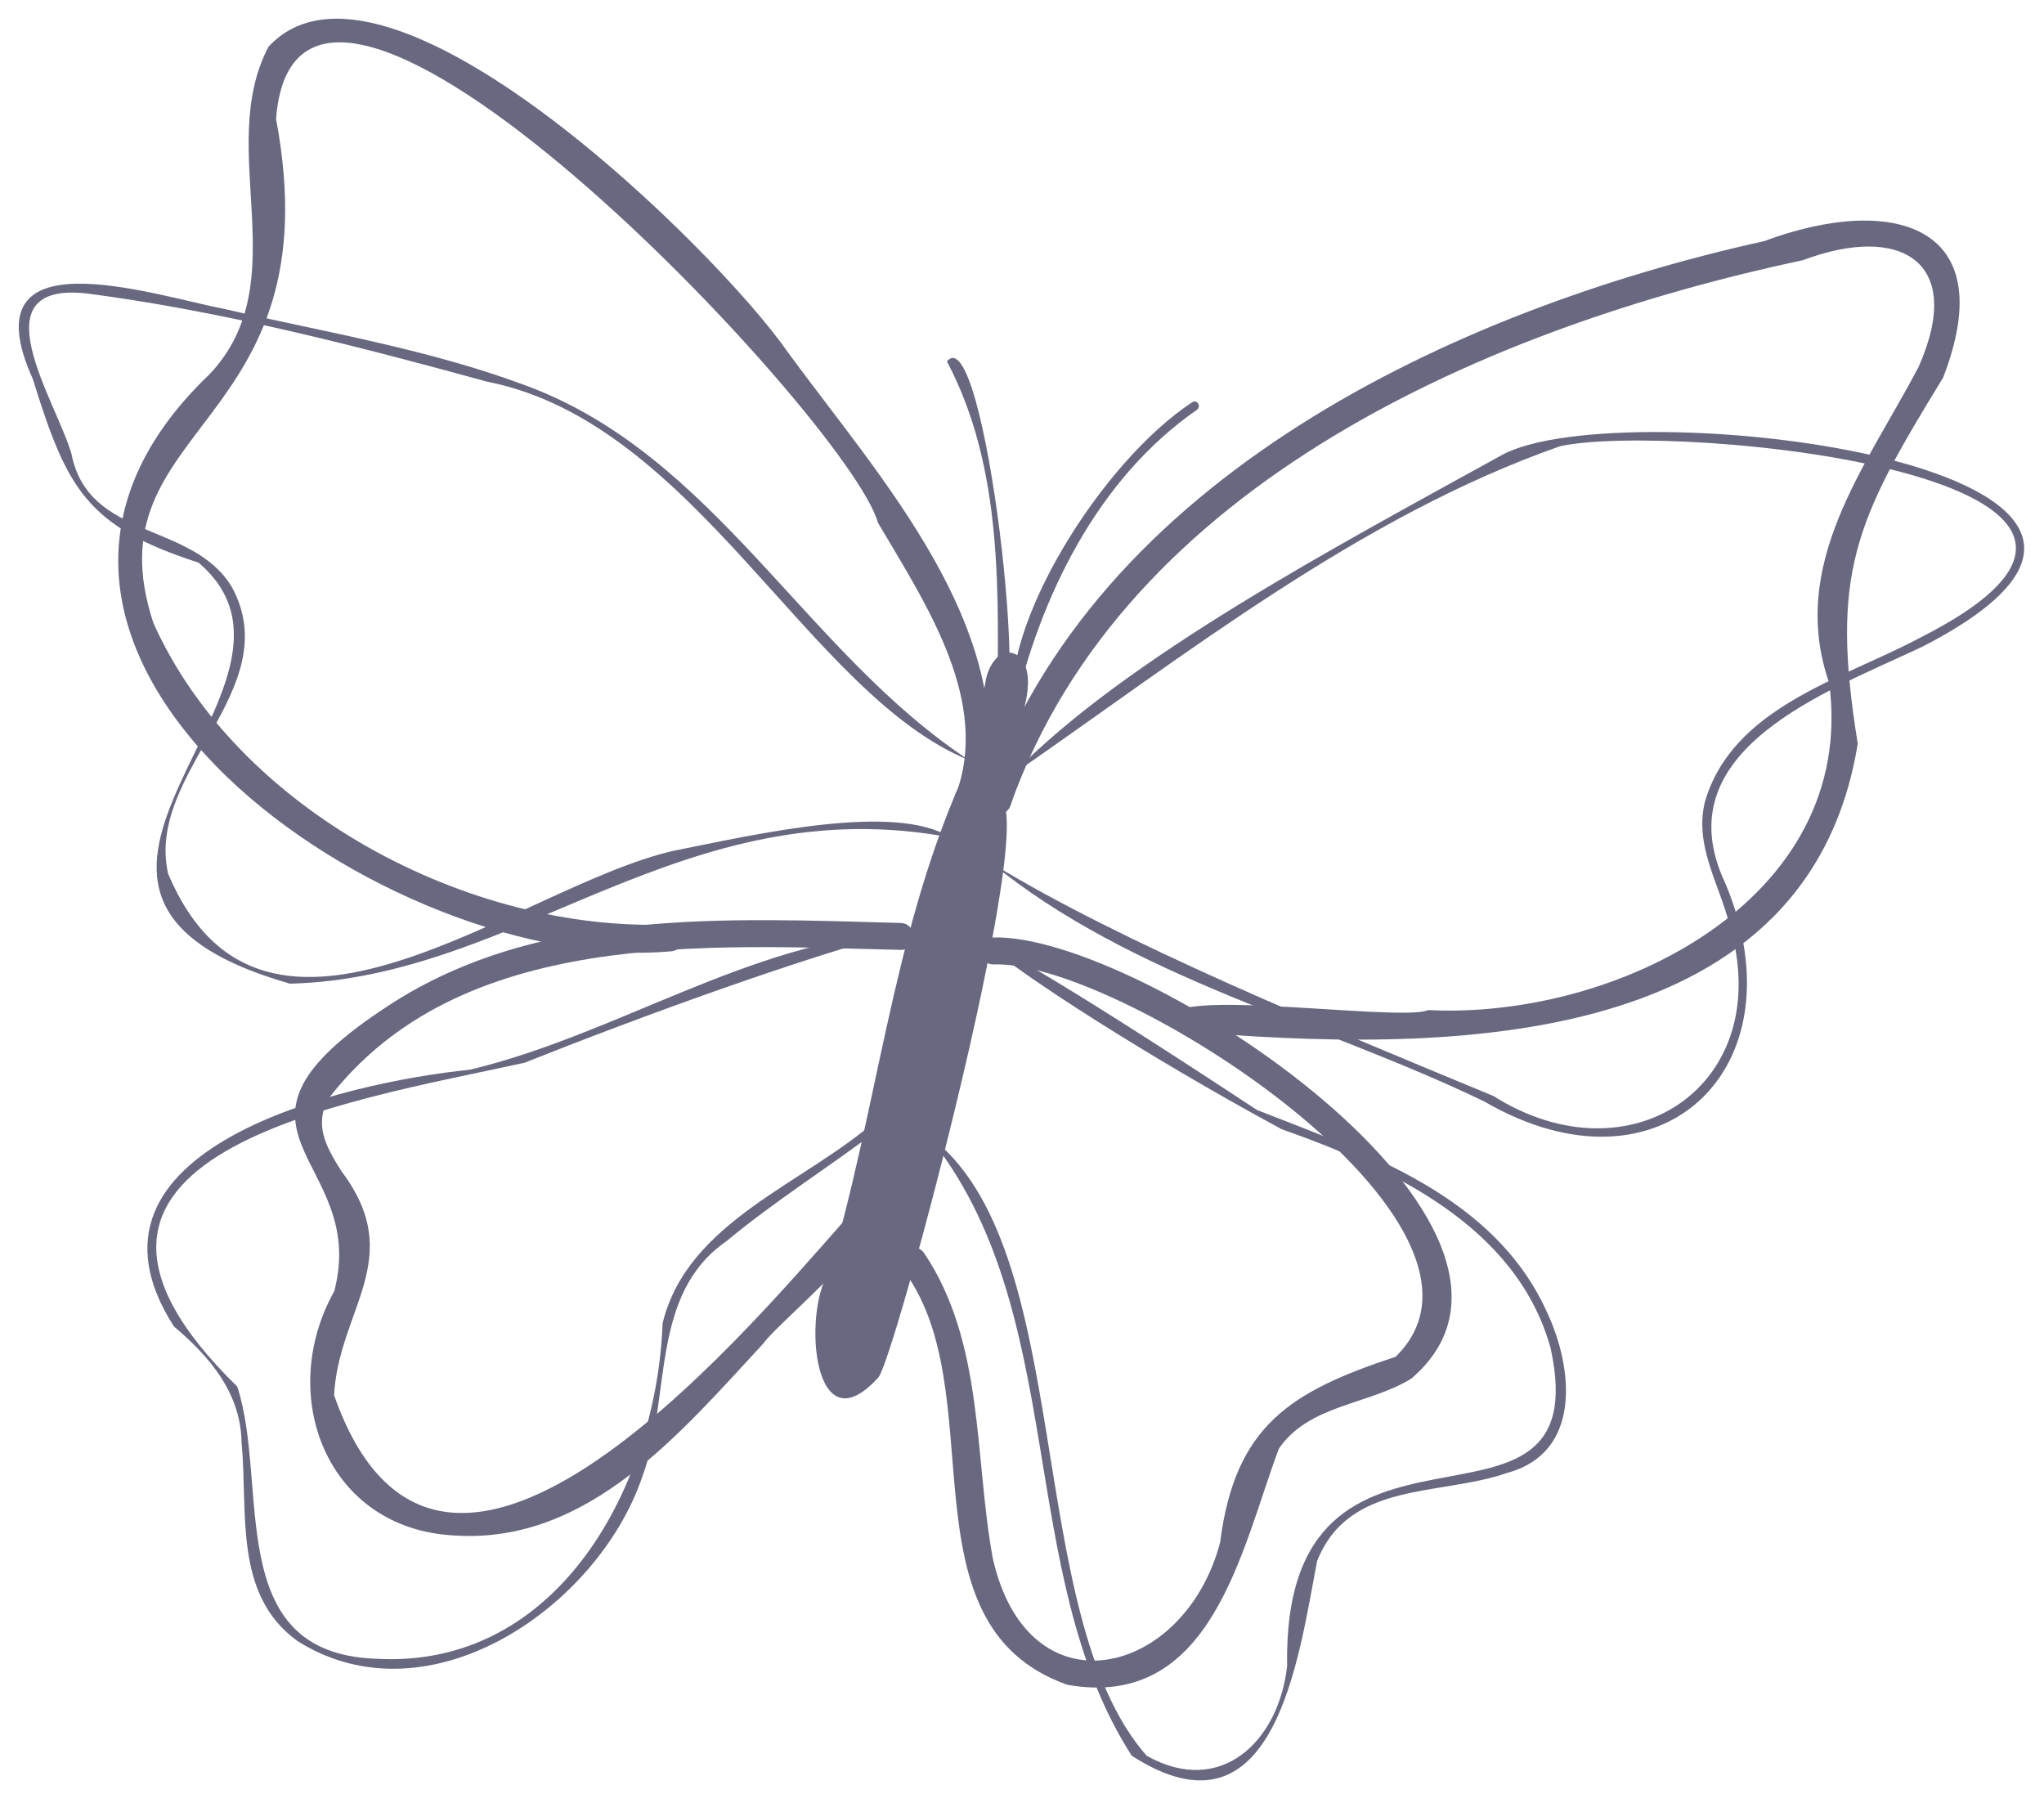 <?xml version="1.0" encoding="UTF-8"?><svg id="blomst_og_sommerfugl" xmlns="http://www.w3.org/2000/svg" width="113.8" height="100.37" viewBox="0 0 113.8 100.37"><defs><style>.cls-1{fill:#686981;stroke-width:0px;}</style></defs><g id="sommerfugl"><path class="cls-1" d="m55.26,53.69c6.94-.34,29.97,14.5,22.44,21.84-5.83,1.93-8.94,3.81-9.77,10.34-1.98,7.49-10.7,9.62-12.66.86-1.03-5.64-.47-11.97-3.81-16.96-.54-.79-1.85-.04-1.3.76,5.32,6.73-.26,19.88,9.26,23.26,8.07,1.44,9.68-7.54,11.78-13.14,1.65-2.45,5.02-2.45,7.37-3.9,9.82-8.39-15.22-24.87-23.31-24.56-.96-.09-.95,1.41,0,1.5Z"/><path class="cls-1" d="m65.89,57.41c13.79,1.16,34.7,1.5,37.54-16.01-1.53-9.46-.17-12.36,4.75-20.37,3.33-8.59-2.91-10.23-9.95-7.61-17.25,3.82-37.27,13.17-43.42,31-.29.92,1.16,1.32,1.45.4,6.36-17.95,26.78-26.65,44.13-30.34,5.41-2.03,9.05.06,6.42,5.96-2.91,5.53-7.27,10.97-4.97,17.58,1.6,12.1-11.9,18.74-22.33,18.21-1.63.75-17.62-1.76-13.61,1.18Z"/><path class="cls-1" d="m47.08,67.87c-6.08,6.89-22.62,26.48-28.48,9.8.26-4.81,4.07-7.61.41-12.47-.82-1.3-1.55-2.55-.72-4.04,7.31-9.5,21.07-8.54,31.85-8.28.97.03.96-1.47,0-1.5-9.56-.25-20.16-.87-28.51,4.6-10.85,7.06-1.04,8.37-3.02,15.9-3.25,5.81-.41,13.26,6.71,13.6,7.44.49,12.61-5.76,17.19-10.7.72-1.12,8.67-7.54,4.56-6.92h0Z"/><path class="cls-1" d="m37.34,51.46c-11.22.47-24.13-6.35-28.8-16.78-3.68-11.15,10.1-10.71,6.83-28.06,1.2-15.73,31.91,16.71,33.51,22.48,2.48,4.23,6.08,9.52,4.5,14.65-.28.92,1.16,1.32,1.45.4,1.81-9.26-5.87-17.57-10.98-24.56C40,14.02,21.41-4.38,14.95,2.6c-3,5.7,1.62,13.07-3.29,18.24-16.19,15.45,10.16,33.53,25.68,32.12.96-.05.97-1.55,0-1.5h0Z"/><path class="cls-1" d="m55.53,45.03c.07,1.82-7.45,42.23-9.43,29.54,2.64-10,4.3-21.47,8.01-30.63"/><path class="cls-1" d="m54.78,45.03c-1.67,10.17-3.6,21.97-7.61,31.3-1.02-2.21.42-4.96,1.01-7.15,2.32-8.25,3.16-16.95,6.59-24.86.39-.88-.91-1.64-1.3-.76-3.81,8.67-4.64,18.29-7.35,27.3-1.43,2.29-.86,9.88,2.8,5.8,1.1-1.55,10.48-37.08,5.87-31.64h0Z"/><path class="cls-1" d="m55.53,44.63c.41-.87.16-2.07.27-3.09.11-1,1.16-4.27.4-4.46-1.43,1.41-.67,5.67-2.33,7.41"/><path class="cls-1" d="m56.18,45c.5-.99.29-2.79.37-3.46.16-1.51,1.24-3.54.31-4.91-1.09-.92-1.91.45-2.01,1.45-.49,2.04-.35,4.28-1.62,6.04-.44.86.85,1.62,1.3.76,1.58-2.08,1.17-4.79,1.99-7.17-.07.17.04-.03.05-.07-.02.12-.1.09-.04.05-.29.26-.67.11-.79-.08-.08-.12-.04-.09,0,.02.17.95-2.33,9.48.45,7.37h0Z"/><path class="cls-1" d="m52.72,20.12c3.16,5.97,2.87,13,2.8,19.56,1.97,1.5-.7-22.11-2.8-19.56h0Z"/><path class="cls-1" d="m66.38,22.39c-5.03,3.3-10.76,12.45-9.97,17.36,1.47-6.47,4.65-13.06,10.22-16.93.27-.18.02-.61-.25-.43h0Z"/><path class="cls-1" d="m51.66,63.2c7.96,9.8,4.79,24.34,11.35,34.54,7.97,5.14,9.28-5.41,10.32-10.84,1.79-4.49,6.83-3.59,10.6-4.91,4.14-1.13,3.67-5.81,2.2-8.94-2.93-6.49-10.02-8.85-16.15-11.26-24.27-15.99-14.53-7.55,1.37,1.07,6.12,2.16,13.1,5.4,14.98,12.19,2.73,12.5-14.96,1.05-14.67,17.7-.46,4.17-3.68,7.32-7.82,4.99-7-7.96-3.81-28.38-12.17-34.54h0Z"/><path class="cls-1" d="m55.12,47.98c7.89,6.47,18.42,8.95,27.52,13.34,9.83,5.71,17.71-1.88,13.43-12.12-3.55-7.46,5.73-10.72,10.96-13.2,19.41-9.98-16.75-14.32-23.41-10.67-9.01,4.98-20.98,11.29-27.3,17.83,9.67-6.69,19.39-14.41,30.54-18.32,6.46-1.39,37.84,1.73,19.91,10.73-4.31,2.27-10.33,3.84-11.85,9.07-.59,2.44.78,4.52,1.36,6.8,2.67,8.9-5.46,14.42-13.14,9.57-9.15-3.79-20.73-8.52-28.04-13.02h0Z"/><path class="cls-1" d="m48.9,62.27c-4.03,3.61-10.63,5.68-12.01,11.4-.33,8.94-5.76,19.28-16,18.67-8.52-.33-5.88-9.65-7.68-15.15-13.33-13.02,6.19-15.86,16-18.03,6.5-2.59,15.44-5.84,20.93-7.27-8.43.56-15.85,5.72-23.98,7.66-7.04.72-22.83,4.38-16.48,14.29,1.99,1.68,3.73,3.71,3.77,6.47.37,3.83-.48,8.47,3.12,11.05,7.3,4.6,16.74-1.89,19.2-9.18,1.62-4.37.37-10.1,4.67-13.08,2.78-2.31,5.85-4.21,8.71-6.4.25-.19,0-.63-.25-.43h0Z"/><path class="cls-1" d="m54,42.35c-9.14-5.98-14.16-16.97-24.7-20.88-5.36-2.01-11.15-2.97-16.72-4.25-4.16-.81-14.44-4.29-10.75,3.89,1.9,6.11,2.99,8.2,9.22,10.21,8.13,6.91-12.68,18.34,5.09,23.44,12.76-.31,21.88-10.93,36.78-8.14-3.12-1.97-10.94-.15-15.4.74-8.65,1.94-22.79,13.99-28.16,1.28-1.28-5.69,6.63-10.25,3.56-15.94-2.18-3.68-7.99-2.6-8.94-7.43-.86-2.98-5.33-9.63.88-8.93,7.5.98,14.97,2.91,22.27,4.91,11.62,2.29,17.9,17.48,26.87,21.09h0Z"/></g></svg>